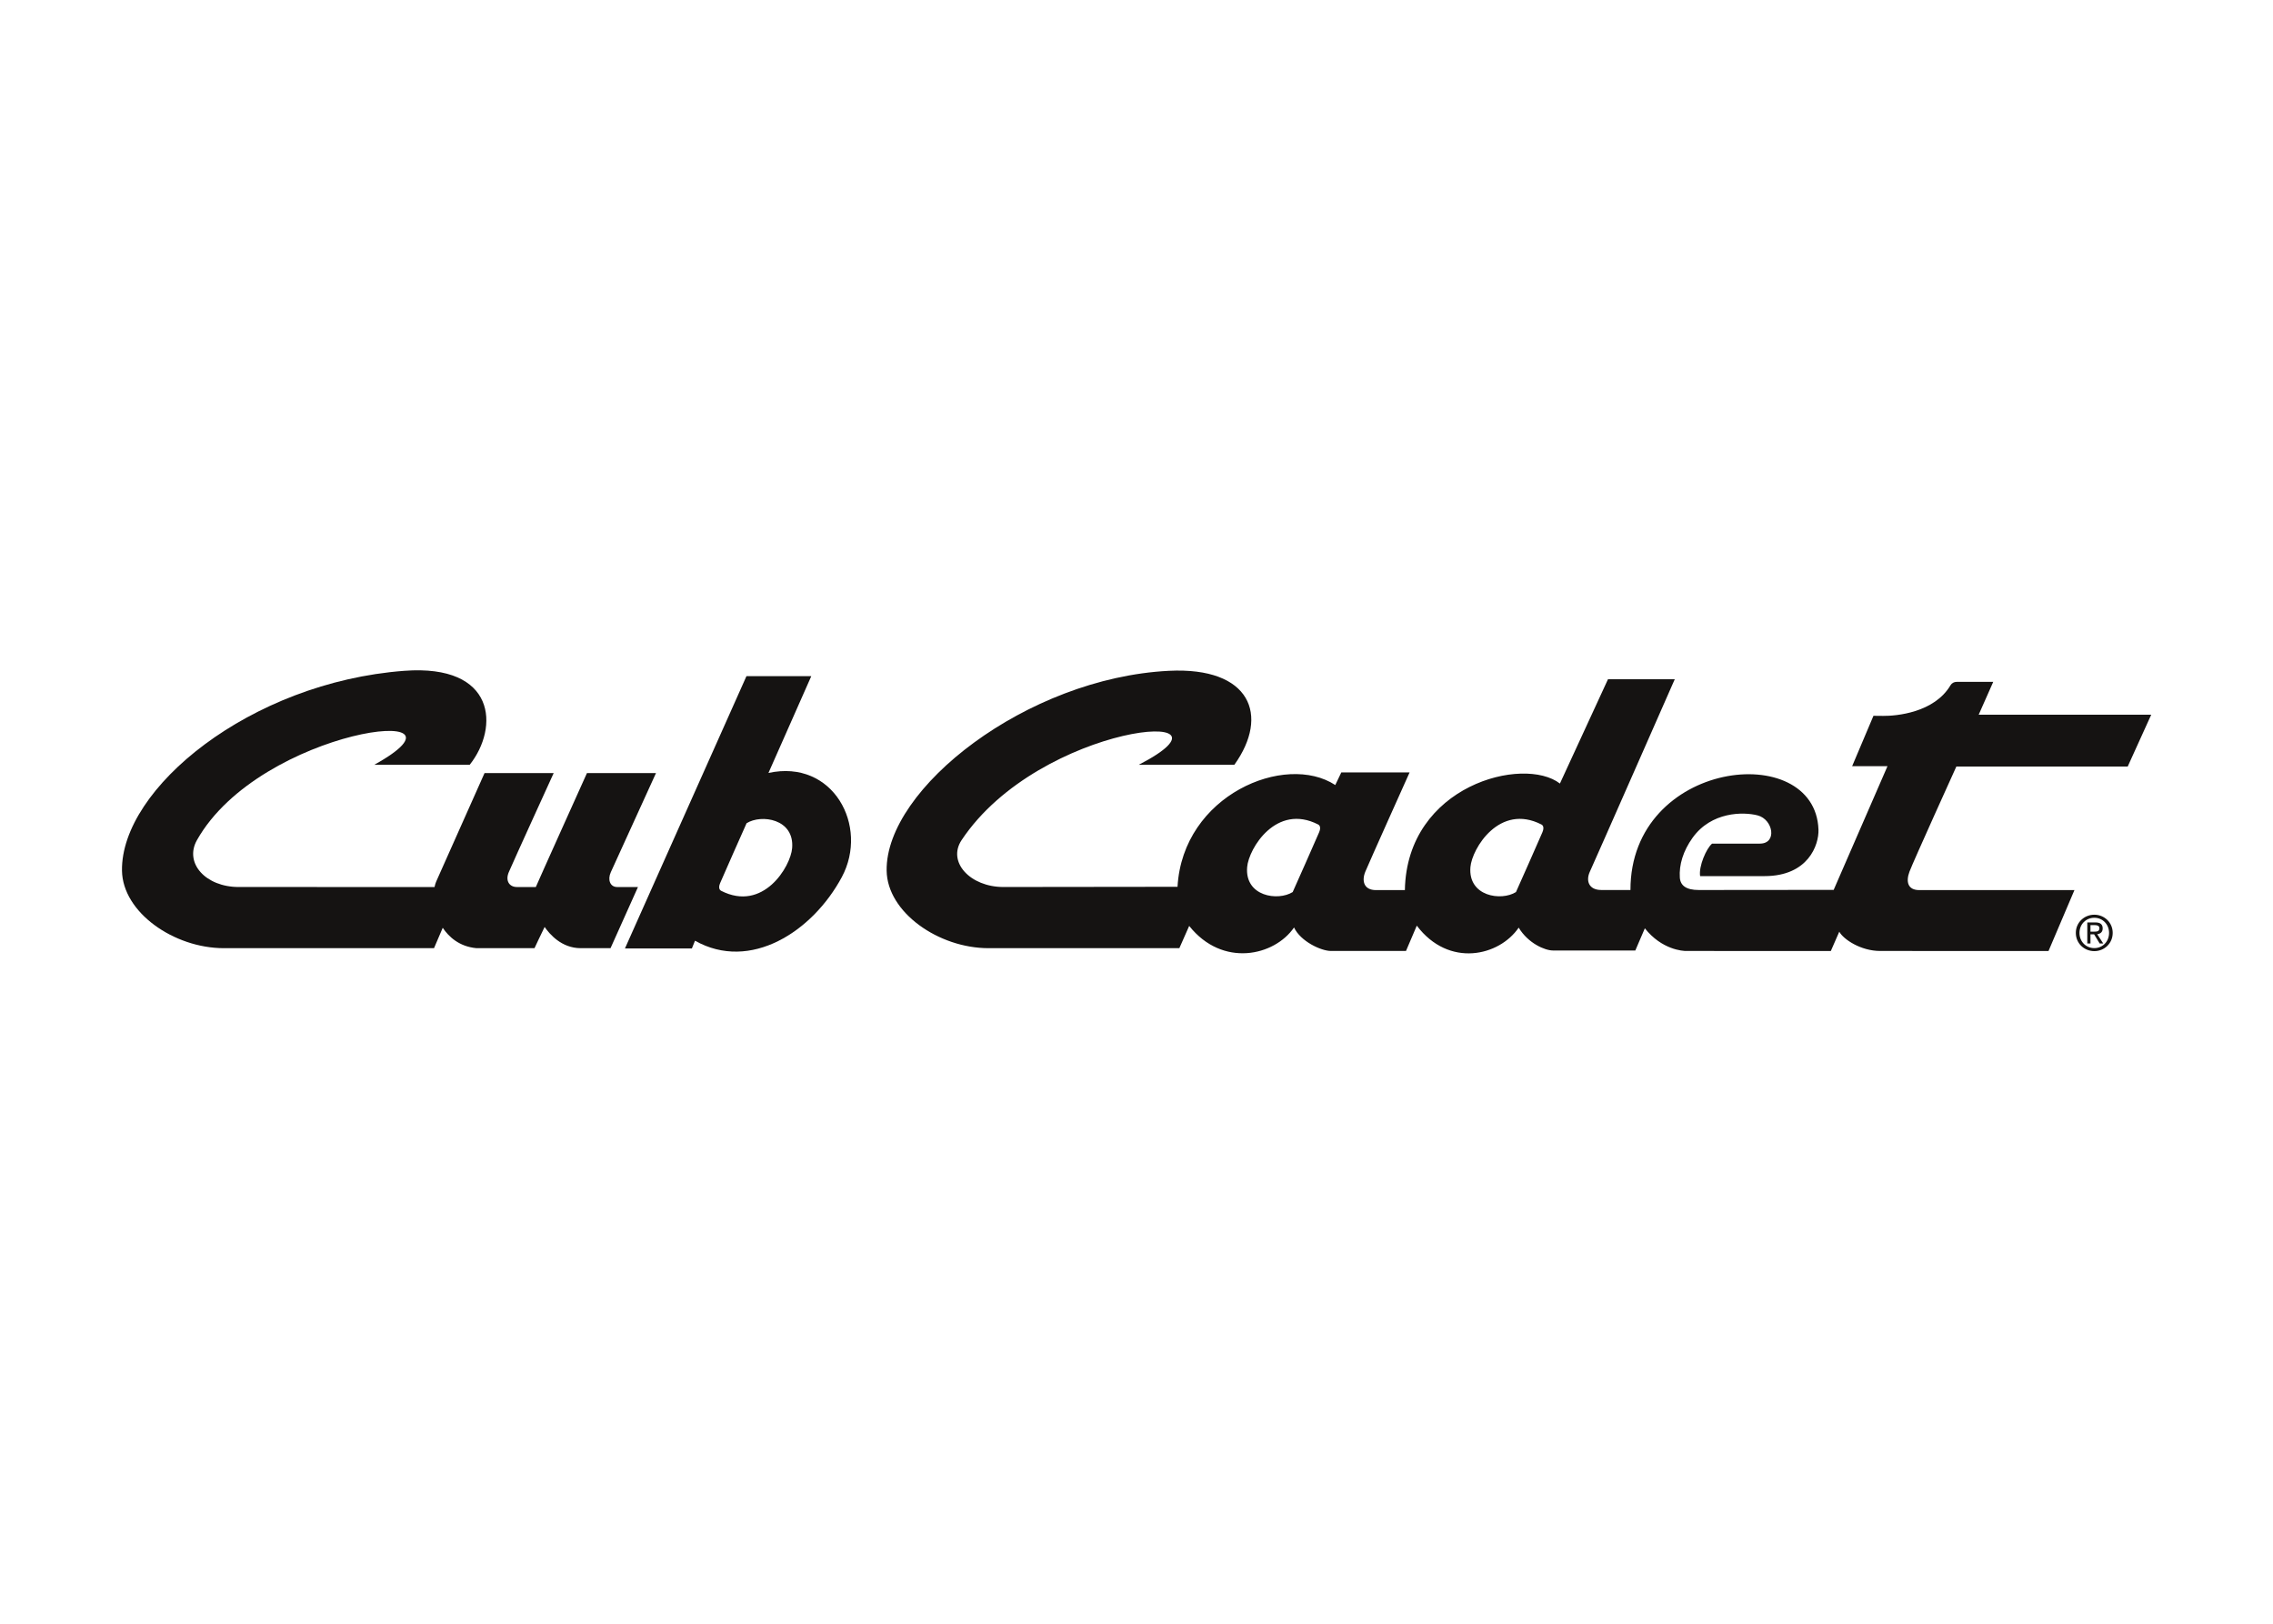<svg clip-rule="evenodd" fill-rule="evenodd" stroke-linejoin="round" stroke-miterlimit="2" viewBox="0 0 560 400" xmlns="http://www.w3.org/2000/svg"><g fill="#151312" fill-rule="nonzero"><path d="m0 0c0 6.285 5.091 10.923 11.127 10.923 5.953 0 11.036-4.638 11.036-10.923 0-6.35-5.083-10.961-11.036-10.961-6.036 0-11.127 4.611-11.127 10.961m11.127-9.146c4.936 0 8.844 3.877 8.844 9.146 0 5.178-3.908 9.086-8.844 9.086-5.027 0-8.927-3.908-8.927-9.086 0-5.269 3.9-9.146 8.927-9.146m-2.324 2.796h-1.909v12.635h4.804c2.985 0 4.444-1.107 4.444-3.59 0-2.253-1.417-3.251-3.28-3.489l3.609-5.556h-2.147l-3.329 5.484h-2.192zm2.286 7.102c1.618 0 3.062.125 3.062 2.056 0 1.565-1.422 1.856-2.756 1.856h-2.592v-3.912z" transform="matrix(.41 0 0 -.41 511.422 229.812)"/><path d="m0 0c16.418 30.633-5.254 71.025-44.092 62.559l25.727 58.148h-38.952l-73.009-163.593h40.218l1.882 4.649c33.162-18.728 70.583 5.348 88.226 38.237m-29.862 17.371c-.915-11.12-17.439-38.574-42.724-25.591-1.636.884-1.156 3.223-.548 4.595 3.742 8.625 12.82 29.137 15.897 35.978 8.799 5.544 28.845 2.687 27.375-14.982" transform="matrix(.41 0 0 -.41 207.403 216.061)"/><path d="m0 0 14.128 31.136h-103.676l8.749 19.748h-21.997c-1.496 0-2.898-.737-3.67-2.022-9.762-16.509-32.602-18.52-40.539-18.425-1.708 0-5.771.056-5.771.056l-12.805-30.255h21.241l-32.345-74.339s-80.693-.076-81.052-.076c-7.488 0-11.071 2.612-11.392 7.491-.51 7.612 1.977 15.953 7.642 23.868 11.256 15.723 30.46 15.723 39.103 13.478 9.377-2.431 11.879-16.959 1.369-16.959h-28.725c-3.439-2.808-8.152-13.712-7.189-19.525h38.707c26.256 0 32.73 18.792 32.405 27.942-1.935 54.365-113.098 41.998-112.977-36.284h-17.537c-7.488 0-9.408 5.515-6.838 11.063 2.574 5.545 50.998 115.57 50.998 115.57h-40.124l-28.887-62.672c-21.747 16.812-92.039-.941-93.161-64.025h-17.397c-7.166 0-8.72 5.431-6.35 11.127 2.362 5.692 26.578 59.58 26.578 59.58h-41.035l-3.621-7.581c-30.073 19.702-91.668-6.021-94.794-61.142 0 0-104.579-.124-104.685-.124-19.771 0-33.861 14.967-25.062 28.187 47.149 70.814 175.517 80.882 106.458 45.253h57.445c21.263 29.68 9.724 58.911-39.364 56.451-85.395-4.286-170.302-70.719-169.587-120.053.366-25.089 31.226-46.594 61.22-46.594h114.671l5.911 13.372c20.028-25.176 51.19-18.116 63.009-.938 3.957-8.405 16.301-14.109 22.171-14.109h45.101l6.485 15.209c19.329-25.523 49.584-18.278 61.236-1.19 5.677-9.453 15.768-13.731 20.557-13.731l49.516-.031 5.733 13.357c10.171-12.862 22.885-13.704 25.093-13.614l86.672-.015 5.068 11.592c2.491-4.569 12.862-11.577 24.601-11.577s101.133-.015 101.133-.015l15.575 36.586h-93.252c-6.83 0-8.172 4.955-5.855 11.127 2.313 6.168 28.146 63.103 28.146 63.103zm-485.858-39.439c-3.742-8.625-12.82-29.137-15.905-35.97-8.798-5.548-28.837-2.68-27.363 14.986.911 11.119 17.446 38.574 42.731 25.58 1.629-.877 1.145-3.217.537-4.596m134.169 0c-3.742-8.625-12.824-29.137-15.904-35.97-8.799-5.548-28.838-2.68-27.368 14.986.911 11.119 17.45 38.574 42.735 25.58 1.626-.877 1.146-3.217.537-4.596" transform="matrix(.41 0 0 -.41 524.203 188.836)"/><path d="m0 0h57.339c17.775 22.416 15.901 60.612-39.371 56.451-92.614-6.981-170.294-70.719-169.58-120.053.363-25.088 31.23-46.594 61.221-46.594h126.278l5.242 12.242c3.59-5.352 9.83-11.244 20.179-12.231l34.964-.011s4.328 9.26 6.081 12.748c2.896-4.161 10.054-12.748 21.718-12.748h17.888l16.486 36.741h-12.51c-4.233 0-5.862 4.395-3.81 8.912 3.13 6.89 27.156 59.565 27.156 59.565h-41.484s-30.278-67.196-30.731-68.477h-11.35c-4.558 0-7.106 3.726-4.883 8.957 2.695 6.342 26.97 59.52 26.97 59.52h-41.548l-28.626-64.221c-.03-.159-.949-1.815-1.425-4.256 0 0-117.581.011-117.706.011-19.77 0-32.863 14.359-25.054 28.192 38.199 67.668 175.374 83.395 106.556 45.252" transform="matrix(.41 0 0 -.41 92.215 188.398)"/></g></svg>